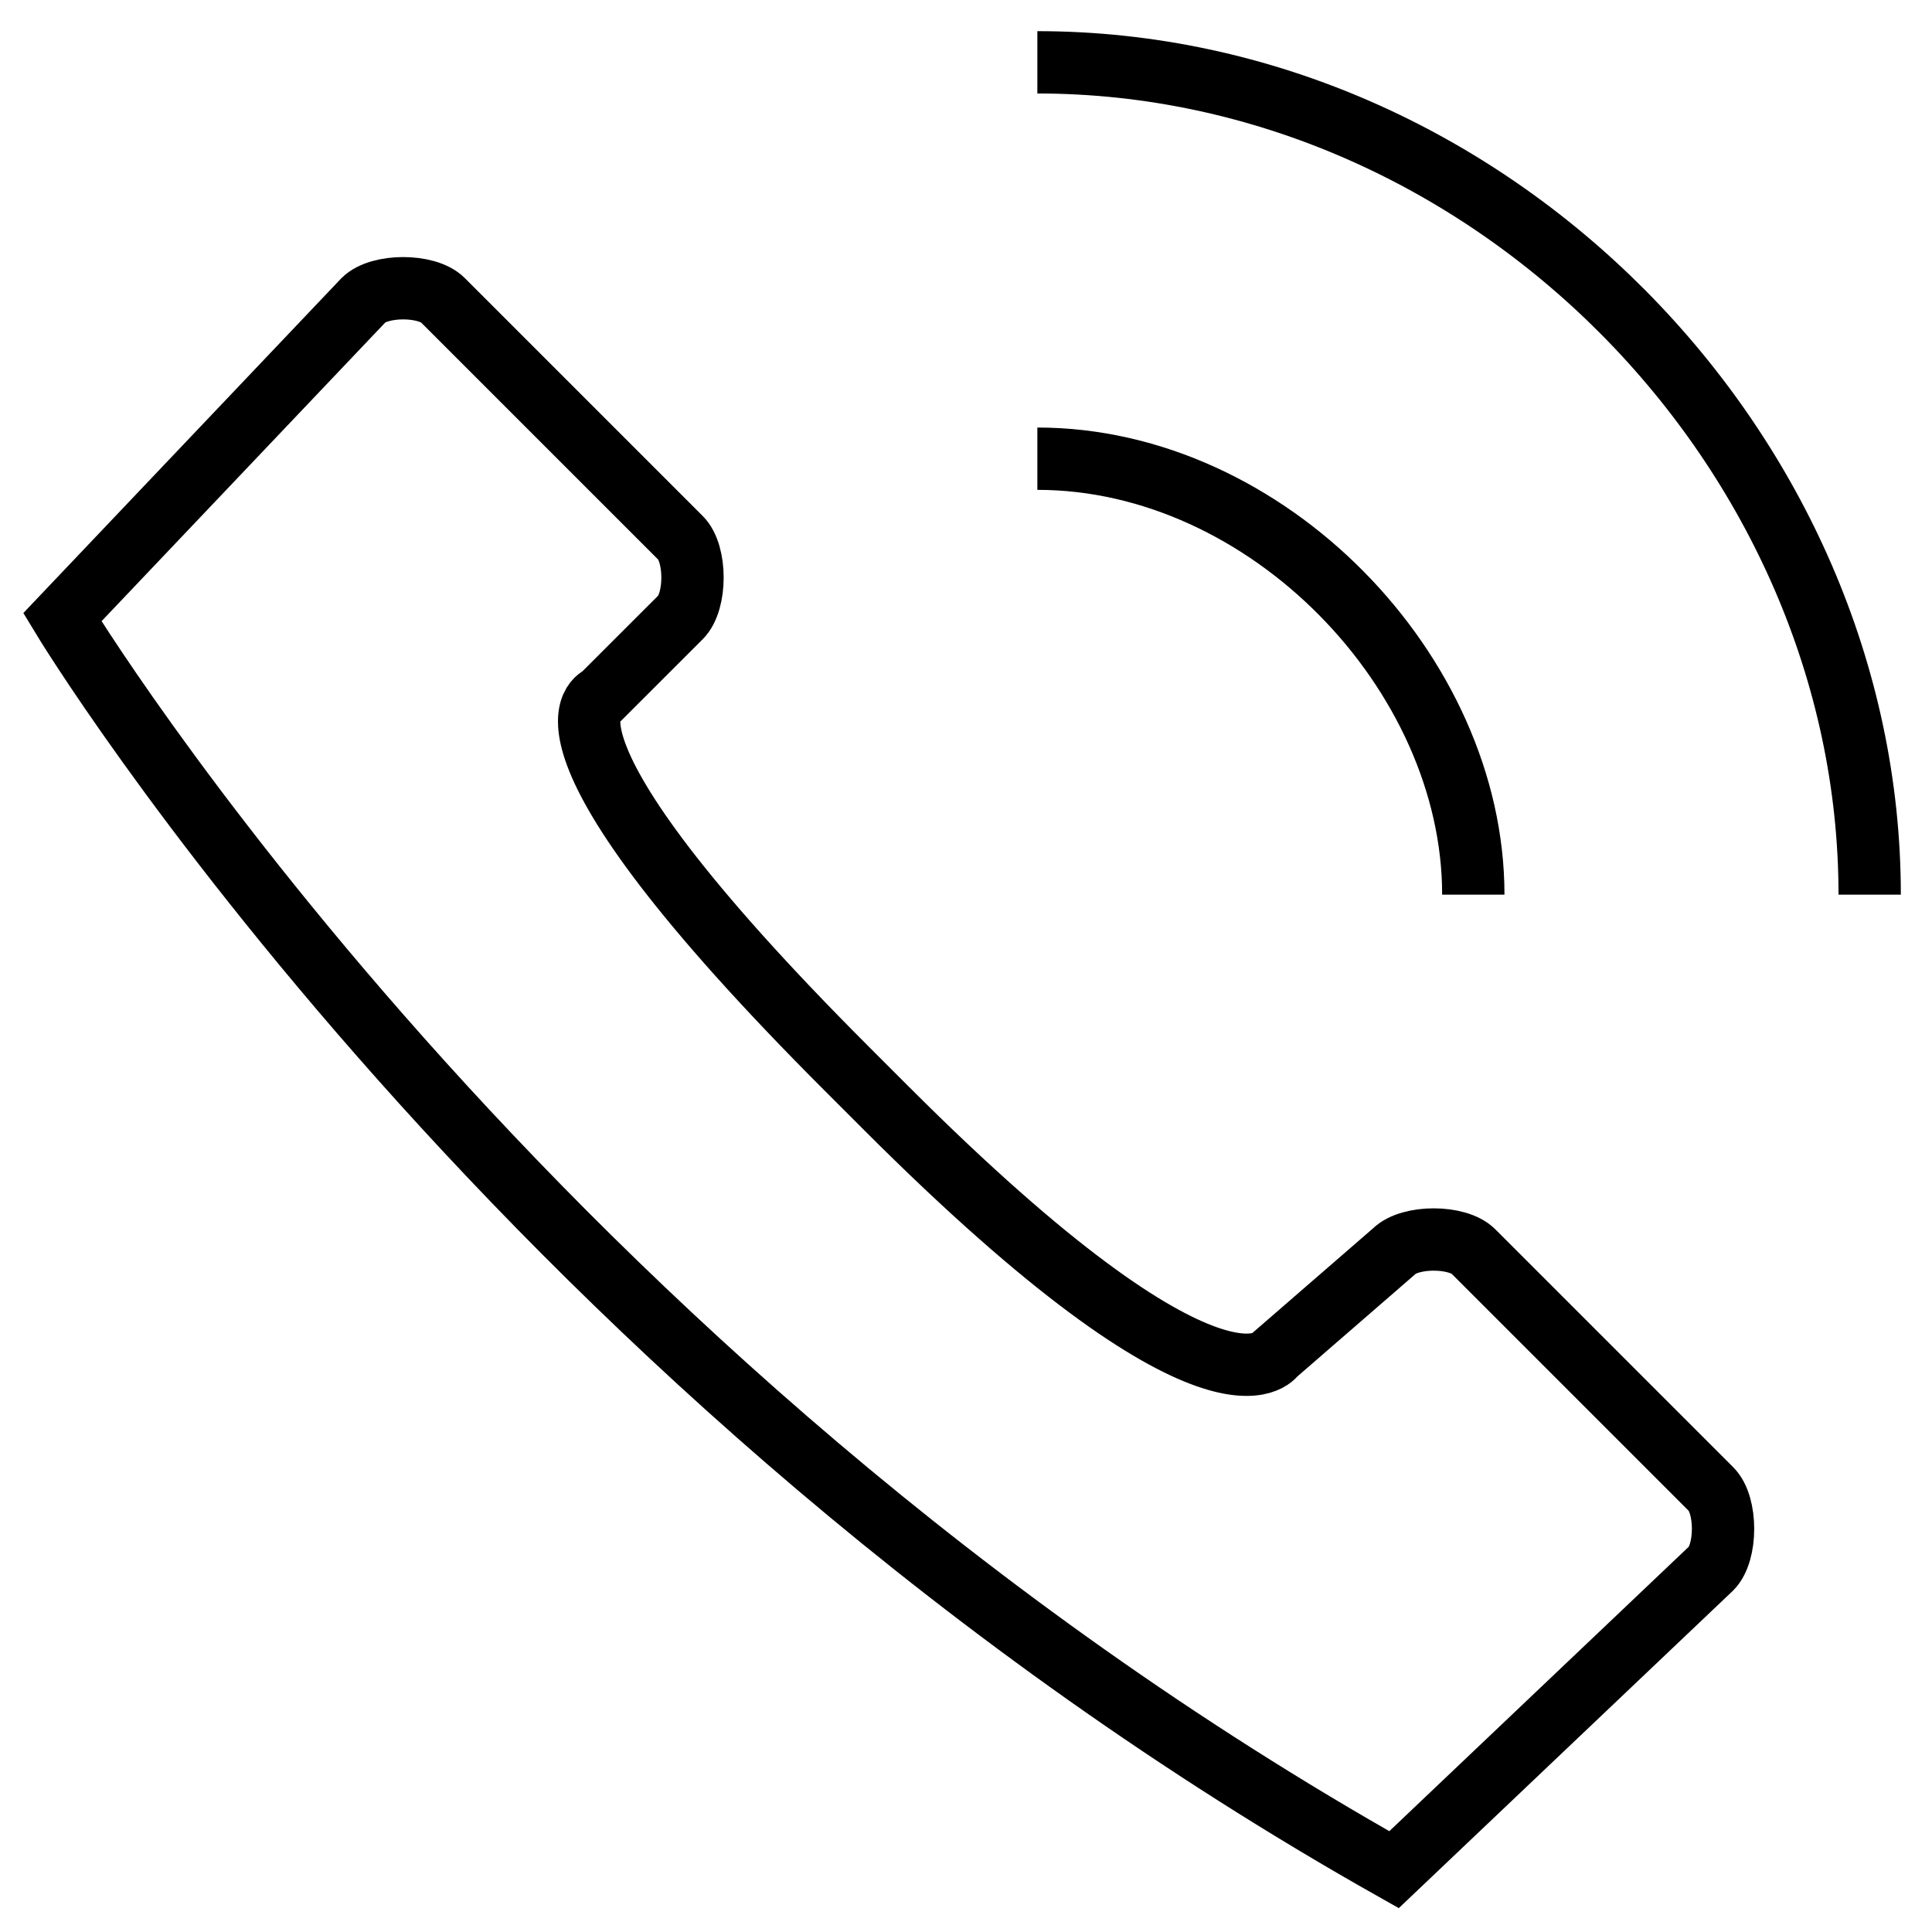 <svg width="31" height="31" fill="none" xmlns="http://www.w3.org/2000/svg"><path d="M16.645 1C23.895 1 30 7.232 30 14.355M16.645 7.36c3.688 0 6.995 3.434 6.995 6.995M22.368 30l5.088-4.833c.255-.255.255-1.018 0-1.272l-3.816-3.816c-.254-.254-1.017-.254-1.272 0l-1.907 1.654s-.89 1.399-6.233-3.944l-.636-.636c-5.47-5.469-3.943-5.978-3.943-5.978l1.272-1.271c.254-.255.254-1.018 0-1.272L7.105 4.816c-.254-.255-1.017-.255-1.272 0L1 9.904S8.377 22.114 22.368 30z" stroke="#000"/></svg>